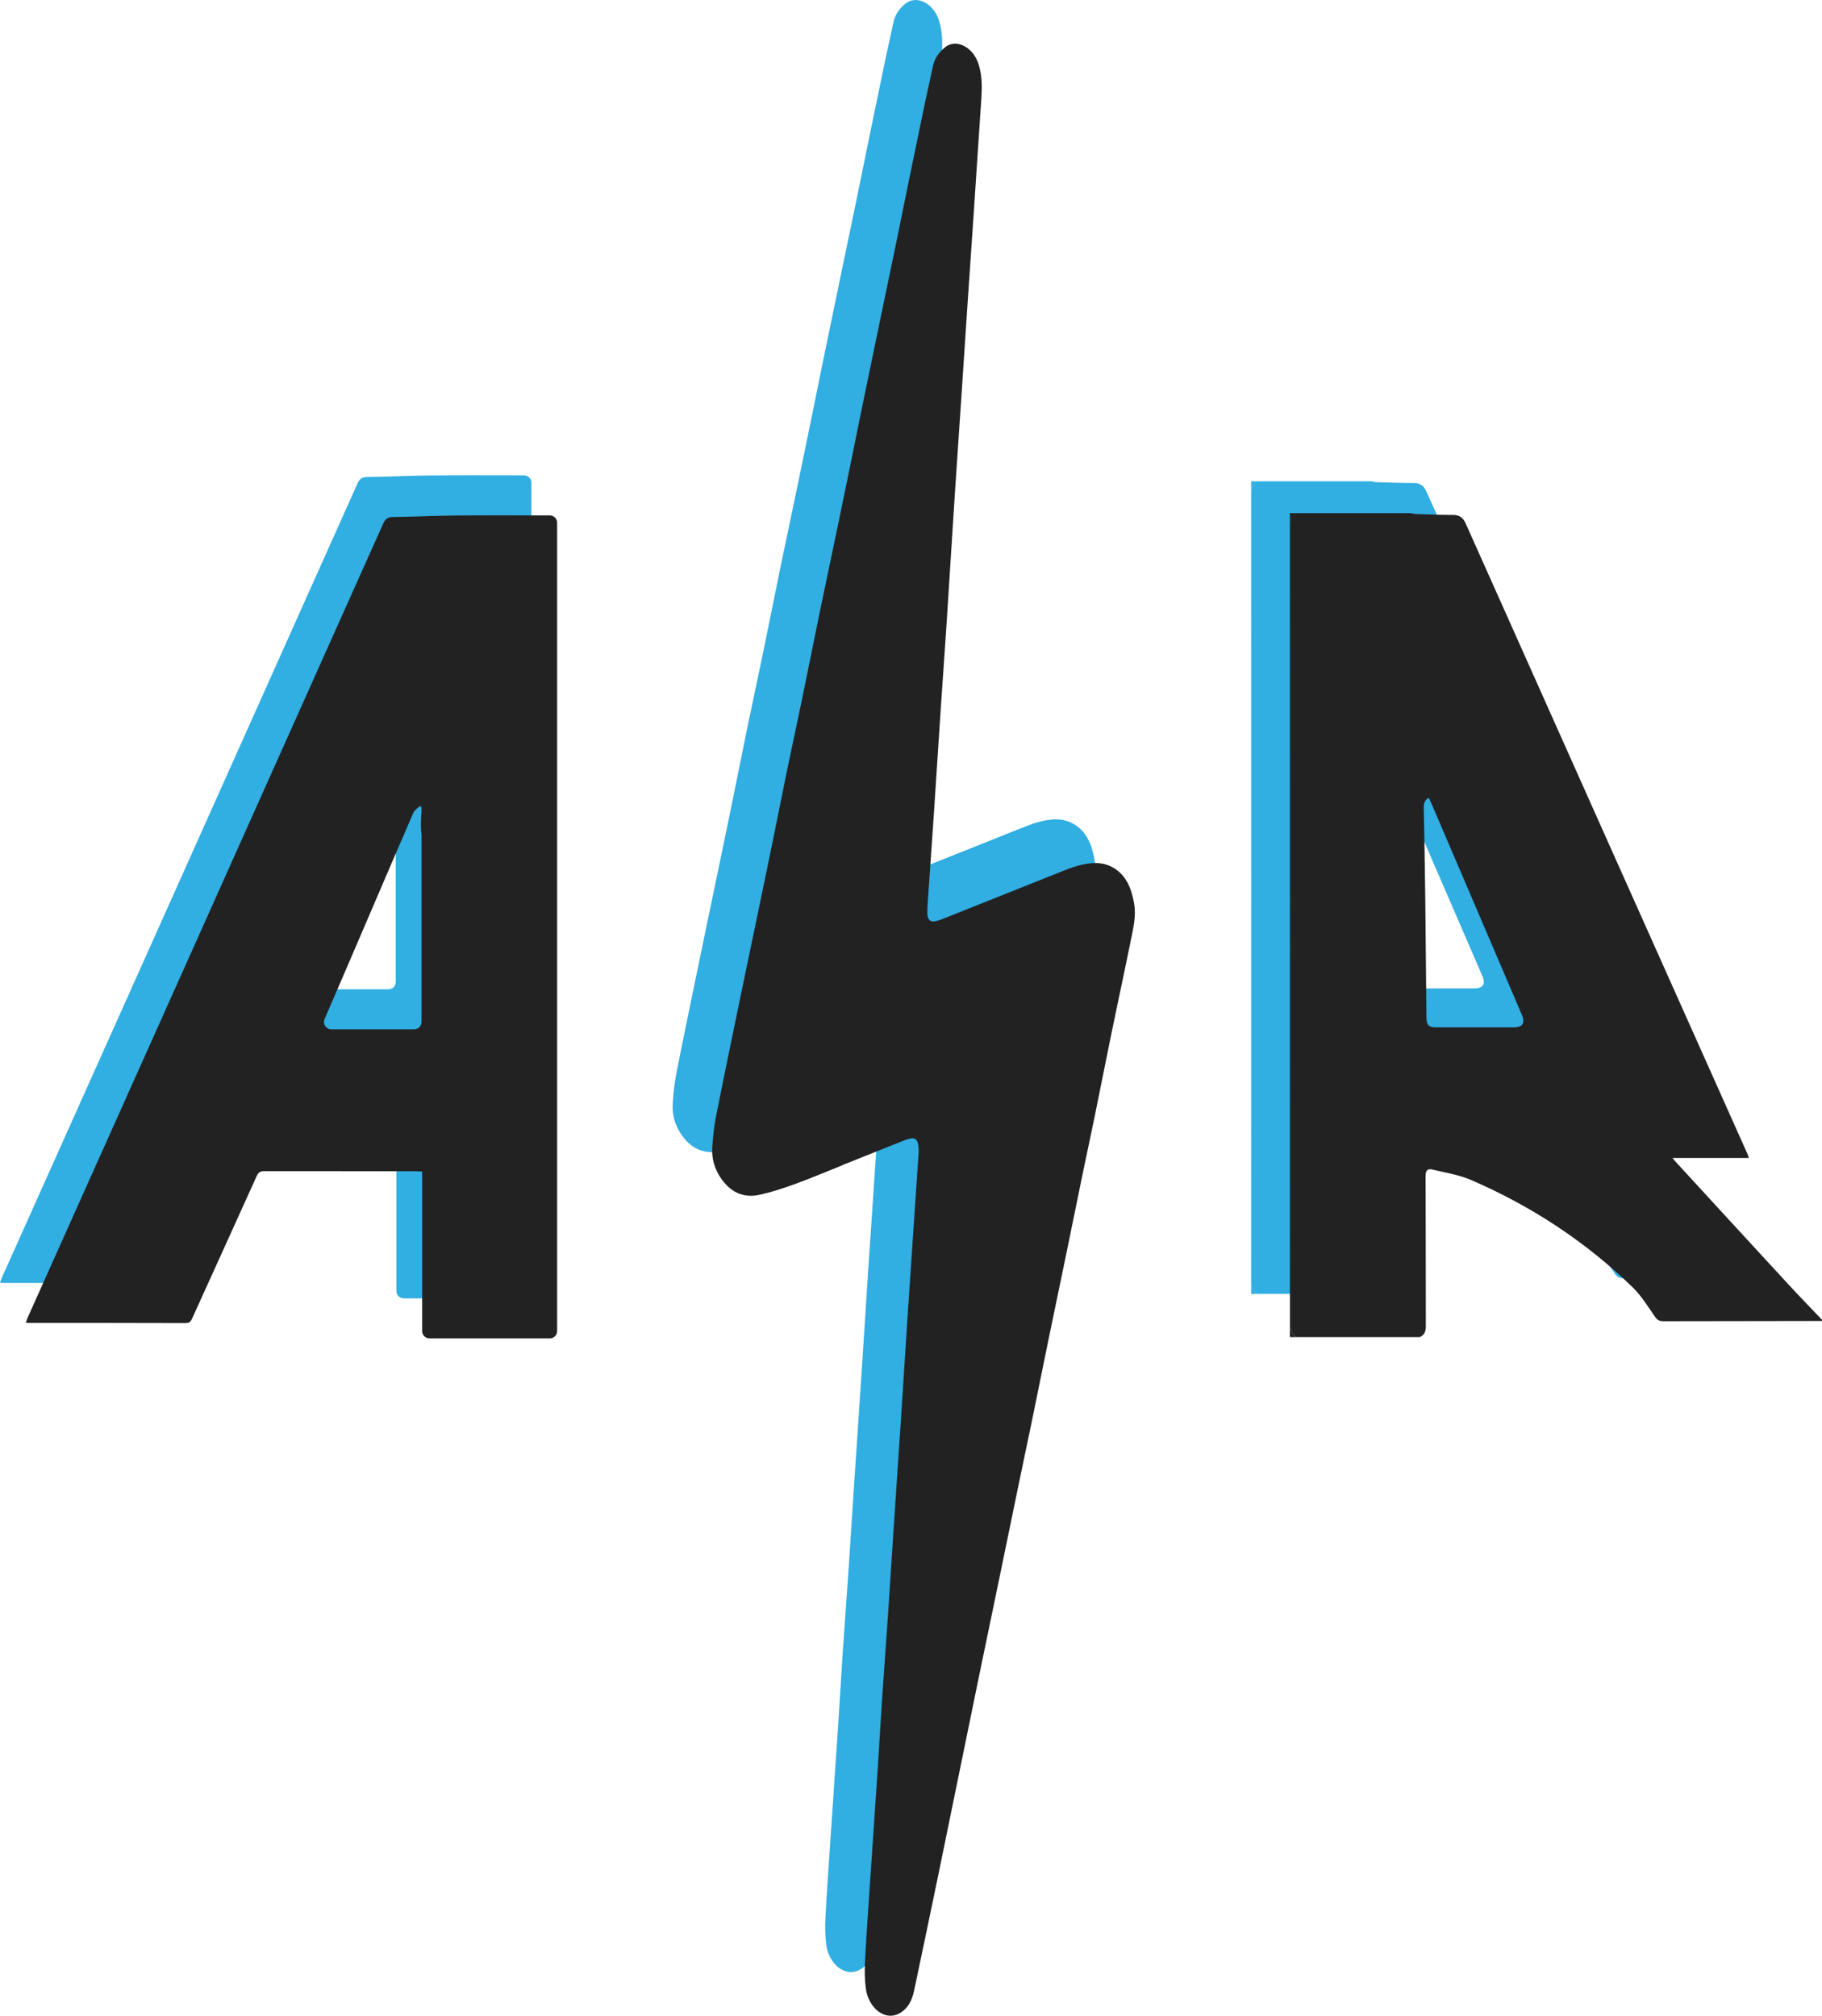 <?xml version="1.0" encoding="UTF-8"?>
<svg id="Layer_1" data-name="Layer 1" xmlns="http://www.w3.org/2000/svg" viewBox="0 0 380.53 420.96">
  <defs>
    <style>
      .cls-1 {
        fill: #31aee2;
      }

      .cls-2 {
        fill: #222;
      }
    </style>
  </defs>
  <path class="cls-1" d="M110.98,100.8v168.82c0,.84-.68,1.53-1.53,1.53h-25.13c-.84,0-1.53-.68-1.53-1.53v-33.32c-.54-.03-.92-.06-1.31-.06-10.56,0-21.12,0-31.67-.02-.86,0-1.25,.29-1.59,1.05-4.45,9.86-8.93,19.7-13.4,29.56-.28,.63-.51,1.13-1.42,1.12-10.88-.04-21.76-.03-32.63-.03-.2,0-.39-.02-.77-.05,.16-.42,.27-.78,.42-1.11,24.76-55.27,49.52-110.53,74.25-165.81,.47-1.04,1.02-1.33,2.11-1.34,4.29-.04,8.58-.27,12.87-.31,6.6-.06,13.2-.02,19.8-.02h0c.84,0,1.53,.68,1.53,1.53h0Zm-28.33,65.07c-.53-4.56,1.1-7.59-1.59-4.73-5.69,13.07-12.95,30.21-18.65,43.32-.44,1.01,.3,2.14,1.4,2.14h17.32c.84,0,1.53-.68,1.53-1.53v-39.2h-.01Z"/>
  <g>
    <path class="cls-1" d="M288.34,270.22h-25.59c-.95-.42-1.25-1.13-1.25-2.17,.02-55.11,.02-110.23,0-165.34,0-.94,.22-1.67,1.01-2.2h23.92c.37,.07,.75,.18,1.12,.19,2.59,.08,5.17,.17,7.76,.18,1.34,0,2.07,.6,2.61,1.8,19.52,43.27,39.07,86.53,58.61,129.79,.11,.23,.17,.49,.29,.86h-15.88c.32,.38,.51,.62,.71,.84,7.73,8.32,15.45,16.65,23.19,24.96,2.37,2.54,4.81,5.02,7.21,7.53v.24c-10.96,.01-21.92,.02-32.87,.05-.75,0-1.31-.1-1.81-.82-1.5-2.12-2.88-4.39-4.74-6.17-9.8-9.44-21.1-16.74-33.64-22.1-2.52-1.08-5.33-1.49-8.02-2.14-1.03-.25-1.43,.19-1.42,1.33,.05,10.29,.02,20.59,.05,30.88,0,1.06-.25,1.84-1.25,2.29h0Zm1.86-111.08c-.9,.64-1.05,1.04-1.02,2.39,.05,1.91,.09,3.82,.12,5.73,.07,4.45,.15,8.9,.2,13.35,.09,7.92,.16,15.84,.24,23.75,.02,1.59,.47,2.06,2.06,2.06h16.01c1.94,0,2.53-.87,1.77-2.63-6.21-14.36-12.41-28.72-18.63-43.07-.23-.53-.49-1.05-.75-1.59h0Z"/>
    <path class="cls-1" d="M262.51,100.52c-.79,.53-1.01,1.26-1.01,2.2,.02,55.11,.02,110.23,0,165.34,0,1.03,.3,1.75,1.25,2.17h-1.44V100.52c.4,0,.8,0,1.2,0Z"/>
  </g>
  <path class="cls-2" d="M116.36,109.16v168.82c0,.84-.68,1.53-1.53,1.53h-25.13c-.84,0-1.53-.68-1.53-1.53v-33.32c-.54-.03-.92-.06-1.31-.06-10.56,0-21.12,0-31.67-.02-.86,0-1.25,.29-1.59,1.05-4.45,9.86-8.93,19.7-13.4,29.56-.28,.63-.51,1.13-1.42,1.12-10.88-.04-21.76-.03-32.63-.03-.2,0-.39-.02-.77-.05,.16-.42,.27-.78,.42-1.11,24.76-55.27,49.52-110.53,74.25-165.81,.47-1.04,1.02-1.33,2.11-1.34,4.29-.04,8.58-.27,12.87-.31,6.6-.06,13.2-.02,19.8-.02h0c.84,0,1.53,.68,1.53,1.53h0Zm-28.33,65.07c-.53-4.56,1.1-7.59-1.59-4.73-5.69,13.07-12.95,30.21-18.65,43.32-.44,1.01,.3,2.14,1.4,2.14h17.32c.84,0,1.53-.68,1.53-1.53v-39.2h-.01Z"/>
  <g>
    <path class="cls-2" d="M296.52,279.24h-25.68c-.96-.43-1.26-1.15-1.26-2.2,.02-55.88,.02-111.77,0-167.65,0-.96,.22-1.7,1.02-2.23h24c.37,.07,.75,.18,1.12,.19,2.6,.08,5.19,.18,7.79,.19,1.35,0,2.08,.61,2.62,1.82,19.59,43.87,39.21,87.74,58.82,131.6,.11,.24,.17,.5,.29,.87h-15.94c.32,.38,.51,.63,.72,.85,7.75,8.44,15.5,16.89,23.27,25.31,2.38,2.58,4.82,5.09,7.24,7.64v.24c-11,.01-21.99,.02-32.99,.05-.75,0-1.31-.1-1.82-.83-1.5-2.15-2.89-4.45-4.75-6.26-9.84-9.57-21.17-16.97-33.75-22.41-2.52-1.09-5.35-1.51-8.05-2.17-1.03-.25-1.43,.19-1.43,1.35,.05,10.44,.02,20.87,.05,31.31,0,1.07-.25,1.87-1.26,2.33h0Zm1.86-112.64c-.91,.65-1.06,1.06-1.02,2.43,.05,1.94,.09,3.88,.12,5.81,.07,4.51,.15,9.03,.2,13.54,.09,8.03,.16,16.06,.24,24.09,.02,1.61,.47,2.09,2.07,2.09h16.07c1.95,0,2.53-.89,1.77-2.67-6.23-14.56-12.46-29.12-18.69-43.68-.23-.54-.5-1.06-.75-1.61h-.01Z"/>
    <path class="cls-2" d="M270.6,107.16c-.8,.54-1.02,1.28-1.02,2.23,.02,55.88,.02,111.77,0,167.65,0,1.05,.3,1.77,1.26,2.2h-1.44V107.16c.4,0,.8,0,1.2,0Z"/>
  </g>
  <path class="cls-1" d="M167.7,234.22c-3.3,1.32-6.58,2.71-9.92,3.93-2.41,.88-4.86,1.68-7.37,2.24-2.88,.64-5.68-.08-7.95-3.23-1.41-1.97-2.11-4.23-1.97-6.55,.14-2.28,.39-4.55,.82-6.72,1.73-8.74,3.55-17.45,5.35-26.16,1.93-9.32,3.89-18.63,5.81-27.96,1.24-6.03,2.43-12.08,3.67-18.11,.99-4.8,2.04-9.57,3.03-14.37,1.27-6.14,2.49-12.3,3.75-18.44,1.22-5.92,2.48-11.81,3.71-17.72,1-4.8,1.98-9.61,2.97-14.42,.79-3.86,1.55-7.72,2.35-11.58,1.25-6.09,2.51-12.17,3.78-18.25,1.08-5.19,2.17-10.38,3.24-15.57,.99-4.8,1.96-9.61,2.94-14.42,1.05-5.08,2.1-10.16,3.16-15.24,.48-2.28,1.02-4.54,1.49-6.83,.36-1.77,1.3-3.01,2.45-3.99,2.34-1.99,5.93-.2,7.09,3.41,.8,2.5,.75,4.92,.59,7.33-.54,8.32-1.1,16.63-1.66,24.95-.42,6.27-.86,12.53-1.28,18.8-.42,6.33-.83,12.66-1.26,18.99-.43,6.38-.87,12.76-1.29,19.15-.6,9.26-1.17,18.53-1.77,27.79-.37,5.68-.79,11.35-1.17,17.03-.49,7.38-.96,14.77-1.45,22.15-.42,6.33-.88,12.64-1.31,18.97-.05,.76-.09,1.53-.07,2.31,.03,1.17,.55,1.74,1.51,1.58,.73-.12,1.43-.4,2.11-.67,8.03-3.2,16.06-6.41,24.09-9.61,2.02-.81,4.04-1.59,6.25-1.83,1.57-.17,3.13-.04,4.69,.81,2.8,1.53,3.95,4.34,4.51,7.48,.47,2.66-.13,5.08-.61,7.47-1.31,6.49-2.71,12.93-4.04,19.41-1.22,5.92-2.38,11.86-3.59,17.78-.76,3.74-1.58,7.46-2.35,11.2-1.28,6.2-2.54,12.4-3.81,18.6-1.19,5.75-2.4,11.5-3.58,17.25-1.08,5.25-2.13,10.51-3.21,15.76-.94,4.58-1.92,9.14-2.86,13.72-1.27,6.14-2.53,12.29-3.8,18.44-1.49,7.2-2.99,14.39-4.48,21.6-1.51,7.32-3,14.64-4.5,21.96-1.33,6.48-2.64,12.96-3.98,19.43-1.7,8.2-3.41,16.4-5.14,24.58-.41,1.94-1.24,3.53-2.75,4.5-3.23,2.09-6.81-.99-7.32-5.02-.25-1.91-.26-3.85-.17-5.72,.28-5.29,.66-10.55,1.01-15.82,.54-8.03,1.1-16.05,1.63-24.08,.32-4.8,.57-9.62,.9-14.42,.43-6.38,.91-12.76,1.34-19.14,.36-5.27,.68-10.56,1.03-15.84,.51-7.67,1.04-15.34,1.54-23.01,.53-8.03,1.03-16.07,1.56-24.1,.61-9.14,1.23-18.27,1.85-27.41,.11-1.64,.23-3.28,.33-4.92,.02-.35,.03-.71,0-1.07-.08-1.7-.66-2.27-1.99-1.91-.62,.17-1.22,.42-1.81,.65-4.04,1.61-8.08,3.22-12.11,4.84l.02,.02Z"/>
  <path class="cls-2" d="M175.96,243.34c-3.3,1.32-6.58,2.71-9.92,3.93-2.41,.88-4.86,1.68-7.37,2.24-2.88,.64-5.68-.08-7.95-3.23-1.41-1.97-2.11-4.23-1.97-6.55,.14-2.28,.39-4.55,.82-6.72,1.73-8.74,3.55-17.45,5.35-26.16,1.93-9.32,3.89-18.63,5.81-27.96,1.24-6.03,2.43-12.08,3.67-18.11,.99-4.8,2.04-9.57,3.03-14.37,1.27-6.14,2.49-12.3,3.75-18.44,1.22-5.92,2.48-11.81,3.71-17.72,1-4.8,1.98-9.61,2.97-14.42,.79-3.86,1.55-7.72,2.35-11.58,1.25-6.09,2.51-12.17,3.78-18.25,1.08-5.19,2.17-10.38,3.24-15.57,.99-4.8,1.96-9.61,2.94-14.42,1.05-5.08,2.1-10.16,3.16-15.24,.48-2.28,1.02-4.54,1.49-6.83,.36-1.77,1.3-3.01,2.45-3.99,2.34-1.99,5.93-.2,7.09,3.41,.8,2.5,.75,4.92,.59,7.33-.54,8.32-1.1,16.63-1.66,24.95-.42,6.27-.86,12.53-1.28,18.8-.42,6.33-.83,12.66-1.26,18.99-.43,6.38-.87,12.76-1.29,19.15-.6,9.26-1.17,18.53-1.77,27.79-.37,5.68-.79,11.35-1.17,17.03-.49,7.38-.96,14.77-1.45,22.15-.42,6.33-.88,12.64-1.31,18.97-.05,.76-.09,1.53-.07,2.31,.03,1.17,.55,1.74,1.51,1.58,.73-.12,1.43-.4,2.11-.67,8.03-3.2,16.06-6.41,24.09-9.61,2.02-.81,4.04-1.59,6.25-1.83,1.57-.17,3.13-.04,4.69,.81,2.8,1.53,3.95,4.34,4.51,7.48,.47,2.66-.13,5.08-.61,7.47-1.31,6.49-2.71,12.93-4.04,19.41-1.22,5.92-2.38,11.86-3.59,17.78-.76,3.74-1.58,7.46-2.35,11.2-1.28,6.2-2.54,12.4-3.81,18.6-1.19,5.75-2.4,11.5-3.58,17.25-1.08,5.25-2.13,10.51-3.21,15.76-.94,4.58-1.92,9.14-2.86,13.72-1.27,6.14-2.53,12.29-3.8,18.44-1.49,7.2-2.99,14.39-4.48,21.6-1.51,7.32-3,14.64-4.5,21.96-1.33,6.48-2.64,12.96-3.98,19.43-1.7,8.2-3.41,16.4-5.14,24.58-.41,1.94-1.24,3.53-2.75,4.5-3.23,2.09-6.81-.99-7.32-5.02-.25-1.91-.26-3.85-.17-5.72,.28-5.29,.66-10.55,1.01-15.82,.54-8.03,1.1-16.05,1.63-24.08,.32-4.8,.57-9.62,.9-14.42,.43-6.38,.91-12.76,1.34-19.14,.36-5.27,.68-10.56,1.03-15.84,.51-7.67,1.04-15.34,1.54-23.01,.53-8.03,1.03-16.07,1.56-24.1,.61-9.14,1.23-18.27,1.85-27.41,.11-1.64,.23-3.28,.33-4.92,.02-.35,.03-.71,0-1.07-.08-1.7-.66-2.27-1.99-1.91-.62,.17-1.22,.42-1.81,.65-4.04,1.61-8.08,3.22-12.11,4.84l.02,.02Z"/>
</svg>
